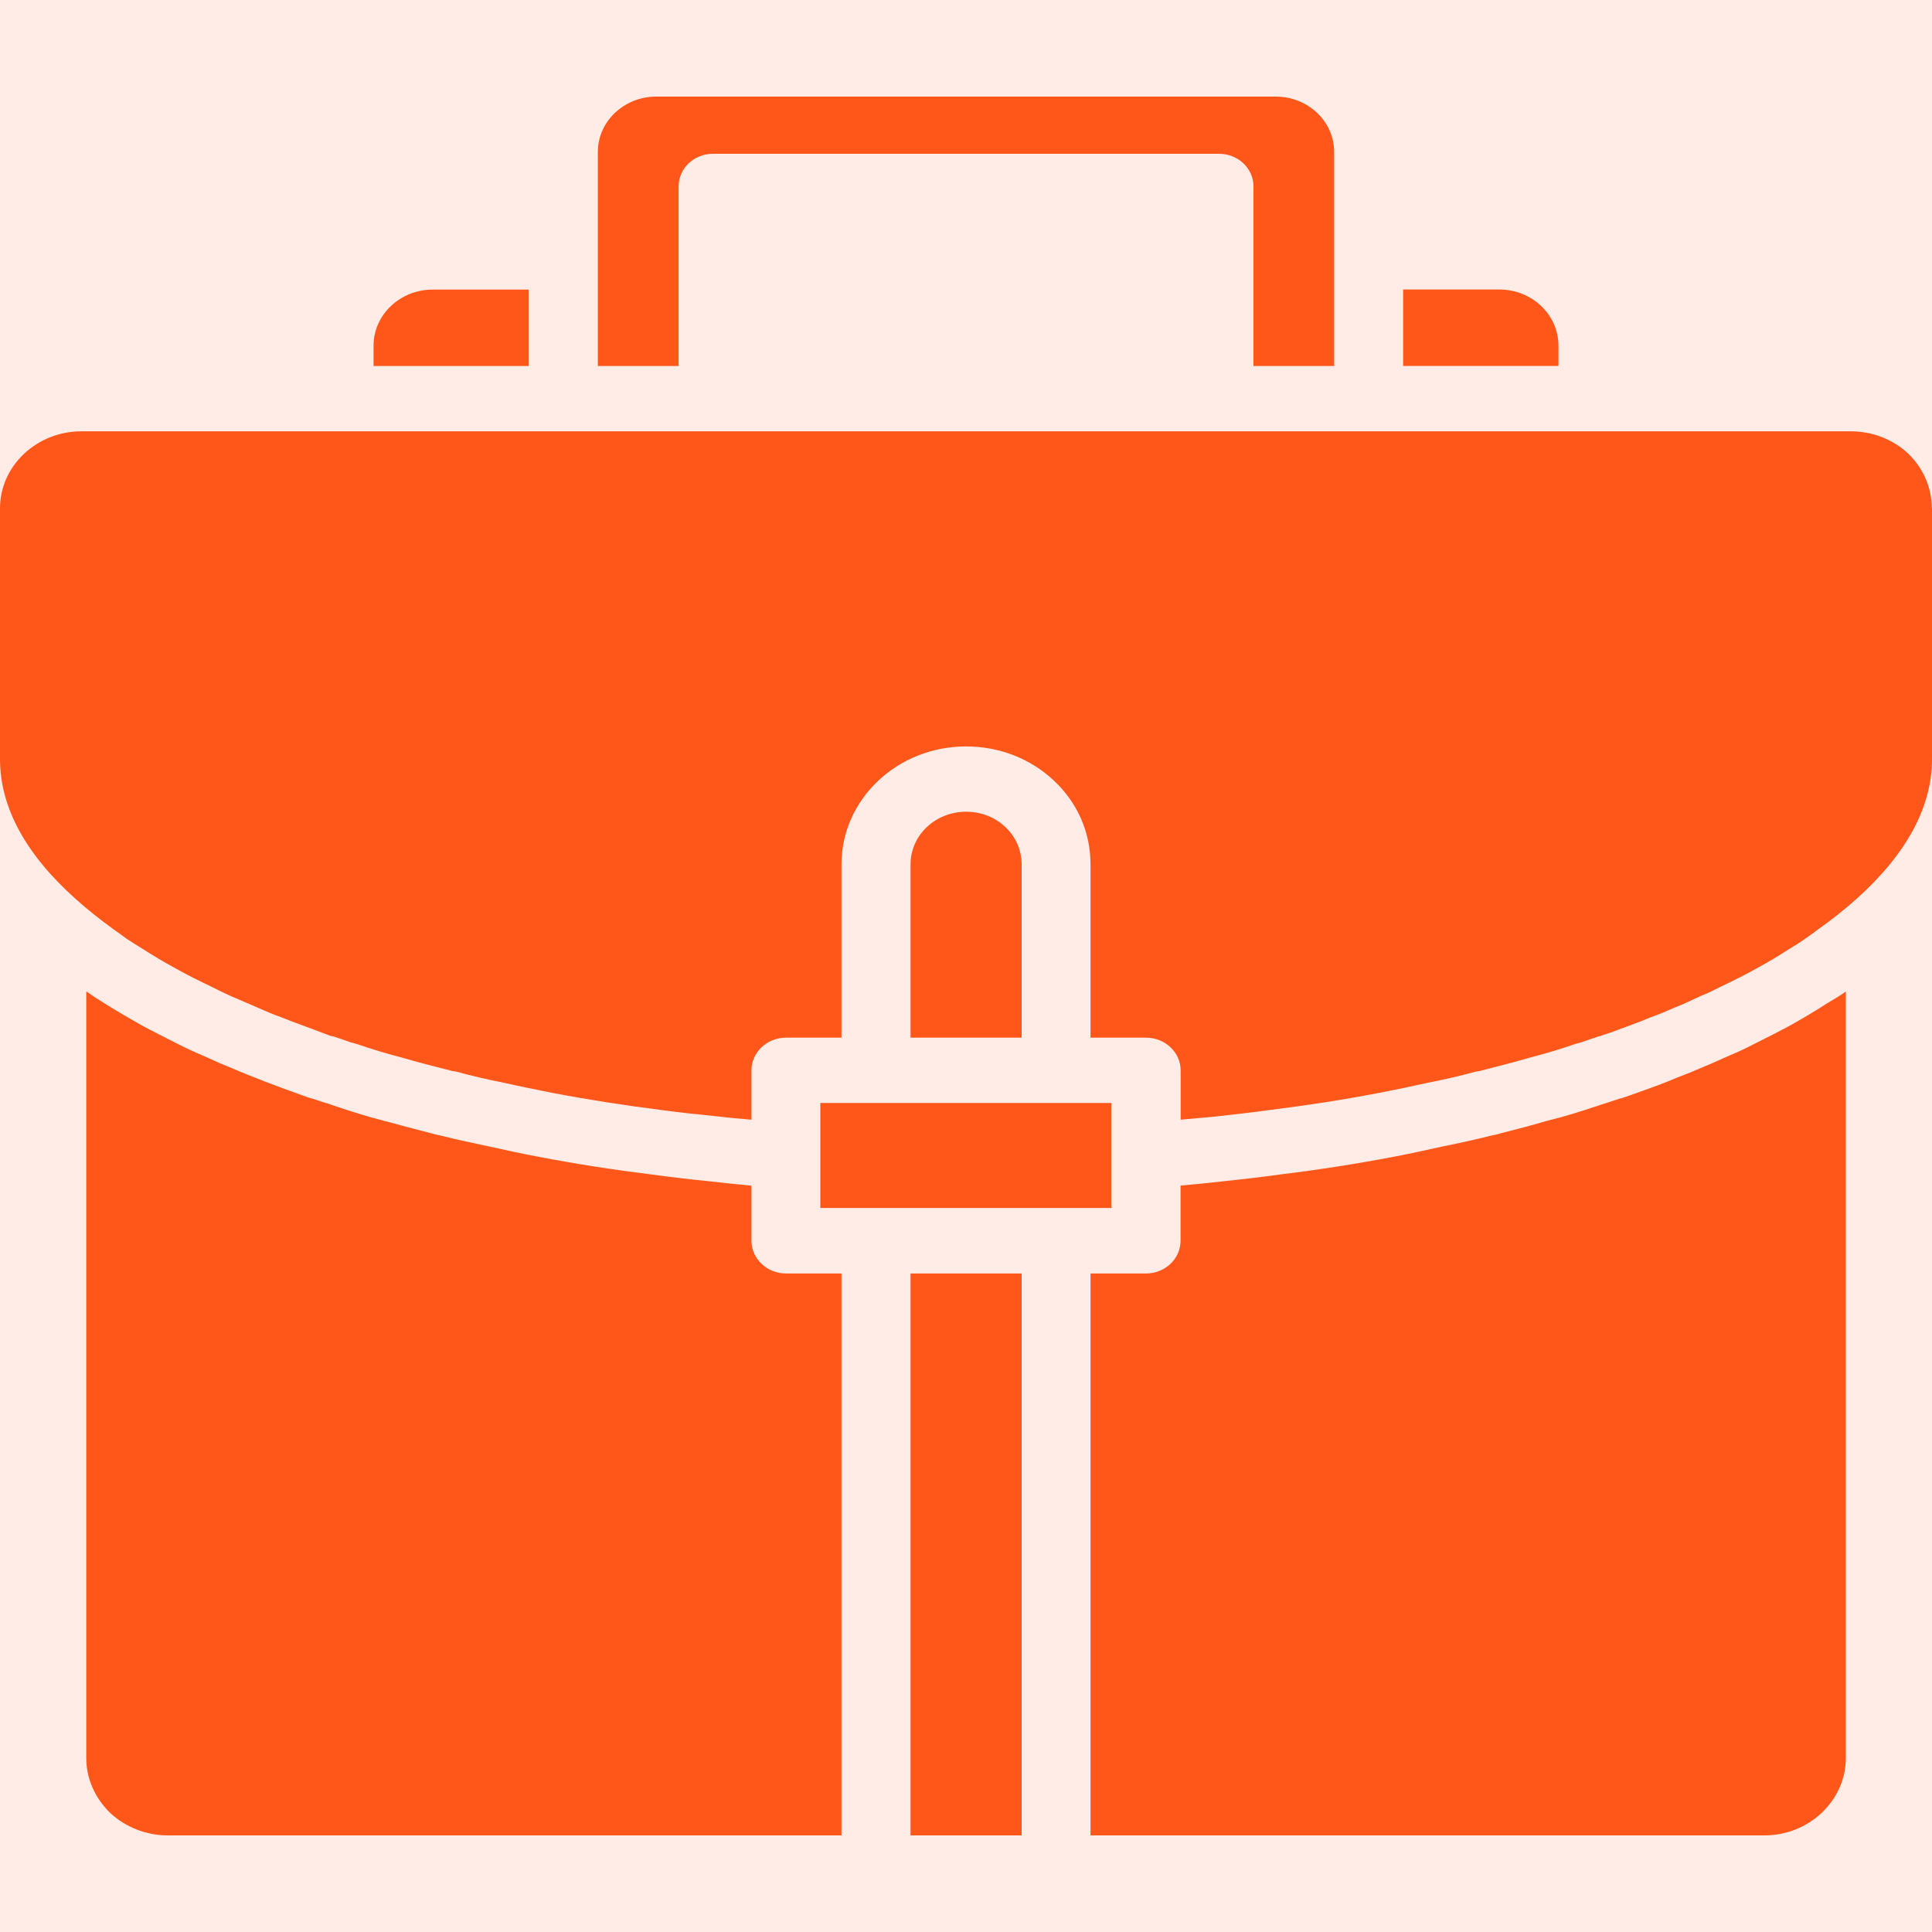<svg width="20" height="20" viewBox="0 0 20 20" fill="none" xmlns="http://www.w3.org/2000/svg">
<rect width="20" height="20" fill="#FFECE6"/>
<path d="M3.867 3.579V3.789H5.474V2.998H4.478C4.142 2.998 3.867 3.258 3.867 3.579V3.579Z" fill="#FF571A"/>
<path d="M7.346 12.229C7.146 12.209 6.943 12.185 6.743 12.158C6.361 12.111 5.968 12.05 5.579 11.976C5.4 11.942 5.229 11.905 5.057 11.867C4.893 11.833 4.729 11.797 4.564 11.756C4.532 11.749 4.497 11.742 4.464 11.732C4.293 11.688 4.128 11.644 3.968 11.601C3.796 11.557 3.625 11.503 3.454 11.445L3.393 11.424C3.336 11.408 3.279 11.387 3.225 11.37H3.218C3.211 11.367 3.204 11.363 3.196 11.363C3.029 11.303 2.879 11.249 2.736 11.194L2.636 11.154C2.589 11.137 2.543 11.117 2.5 11.1C2.428 11.069 2.357 11.039 2.282 11.009L2.093 10.924C2.01 10.89 1.925 10.85 1.839 10.806C1.718 10.745 1.582 10.677 1.453 10.607C1.328 10.536 1.2 10.461 1.082 10.387C1.029 10.353 0.968 10.316 0.907 10.272C0.9 10.268 0.896 10.265 0.893 10.265V18.199C0.893 18.412 0.982 18.611 1.139 18.766C1.3 18.916 1.515 19 1.736 19H8.711V13.183H8.136C7.94 13.183 7.779 13.03 7.779 12.845V12.274C7.632 12.26 7.49 12.246 7.347 12.229L7.346 12.229Z" fill="#FF571A"/>
<path d="M10.408 8.562C10.297 8.457 10.154 8.403 10.001 8.403C9.683 8.403 9.426 8.646 9.426 8.947V10.742H10.576V8.947C10.575 8.799 10.515 8.663 10.408 8.562L10.408 8.562Z" fill="#FF571A"/>
<path d="M9.426 13.183H10.576V19H9.426V13.183Z" fill="#FF571A"/>
<path d="M8.492 11.418H11.506V12.505H8.492V11.418Z" fill="#FF571A"/>
<path d="M13.811 3.789V1.571C13.811 1.257 13.54 1 13.207 1H6.793C6.461 1 6.189 1.257 6.189 1.571V3.789H7.025L7.025 1.93C7.025 1.744 7.182 1.592 7.382 1.592H12.618C12.818 1.592 12.976 1.744 12.976 1.93V3.789L13.811 3.789Z" fill="#FF571A"/>
<path d="M14.525 2.997V3.788H16.133V3.578C16.133 3.257 15.858 2.997 15.522 2.997L14.525 2.997V2.997Z" fill="#FF571A"/>
<path d="M19.108 18.199V10.265C19.033 10.316 18.972 10.353 18.908 10.39C18.8 10.461 18.672 10.536 18.547 10.607C18.418 10.677 18.282 10.746 18.147 10.813C18.075 10.851 17.99 10.891 17.9 10.928L17.725 11.006C17.643 11.04 17.572 11.07 17.493 11.104C17.457 11.117 17.411 11.137 17.364 11.154L17.275 11.191C17.157 11.239 17.039 11.279 16.918 11.323L16.821 11.357C16.811 11.36 16.796 11.367 16.782 11.37H16.775C16.721 11.387 16.664 11.408 16.607 11.425L16.546 11.445C16.374 11.502 16.203 11.557 16.021 11.601C15.871 11.645 15.707 11.689 15.535 11.732C15.503 11.743 15.467 11.749 15.435 11.756C15.271 11.797 15.106 11.834 14.939 11.867C14.771 11.905 14.599 11.942 14.421 11.976C14.032 12.05 13.639 12.111 13.253 12.158C13.057 12.185 12.853 12.209 12.65 12.23C12.51 12.246 12.368 12.26 12.221 12.273V12.845C12.221 13.031 12.06 13.183 11.864 13.183H11.289L11.289 19H18.265C18.729 19 19.108 18.638 19.108 18.199L19.108 18.199Z" fill="#FF571A"/>
<path d="M19.753 4.695C19.593 4.546 19.382 4.465 19.157 4.465H0.843C0.379 4.465 0 4.823 0 5.262V7.858C0 8.355 0.264 8.842 0.782 9.305C0.907 9.417 1.039 9.522 1.175 9.62C1.225 9.654 1.268 9.687 1.311 9.718C1.375 9.761 1.421 9.788 1.471 9.819C1.586 9.893 1.7 9.961 1.818 10.025C1.932 10.089 2.053 10.15 2.182 10.211C2.261 10.252 2.325 10.282 2.393 10.313L2.582 10.394C2.642 10.421 2.714 10.451 2.785 10.482C2.828 10.499 2.867 10.516 2.907 10.529L3.011 10.57C3.136 10.617 3.275 10.667 3.418 10.722C3.425 10.722 3.432 10.725 3.439 10.729V10.725C3.504 10.746 3.564 10.766 3.629 10.79L3.689 10.806C3.846 10.86 4.004 10.908 4.164 10.949C4.335 11 4.5 11.04 4.671 11.084C4.671 11.084 4.675 11.087 4.679 11.087C4.693 11.087 4.711 11.091 4.725 11.094C4.885 11.138 5.046 11.175 5.218 11.209C5.385 11.247 5.55 11.28 5.721 11.314C6.093 11.385 6.468 11.443 6.839 11.49C7.036 11.517 7.232 11.537 7.429 11.557C7.543 11.571 7.661 11.581 7.779 11.591V11.08C7.779 10.894 7.939 10.742 8.136 10.742H8.711V8.947C8.711 8.274 9.289 7.727 10 7.727C10.343 7.727 10.668 7.852 10.911 8.082C11.153 8.308 11.289 8.616 11.289 8.947V10.742H11.864C12.061 10.742 12.222 10.894 12.222 11.08V11.591C12.336 11.58 12.457 11.57 12.568 11.56C12.768 11.537 12.964 11.516 13.157 11.489C13.532 11.442 13.907 11.385 14.278 11.313C14.45 11.28 14.614 11.246 14.778 11.209C14.953 11.175 15.114 11.138 15.274 11.094C15.289 11.091 15.306 11.087 15.32 11.087C15.324 11.087 15.328 11.084 15.328 11.084C15.499 11.04 15.664 10.999 15.824 10.952C15.996 10.908 16.153 10.86 16.31 10.806L16.37 10.79C16.435 10.767 16.495 10.746 16.56 10.725V10.729C16.567 10.725 16.575 10.722 16.581 10.719L16.667 10.691C16.778 10.651 16.885 10.61 16.992 10.57L17.092 10.529C17.131 10.516 17.171 10.499 17.207 10.486C17.285 10.451 17.357 10.421 17.425 10.394L17.6 10.313C17.675 10.283 17.739 10.252 17.803 10.219C17.946 10.151 18.068 10.09 18.182 10.026C18.3 9.962 18.414 9.894 18.518 9.826C18.579 9.789 18.625 9.762 18.672 9.728C18.732 9.688 18.775 9.654 18.818 9.623C18.961 9.522 19.093 9.417 19.218 9.306C19.735 8.842 20 8.355 20 7.858V5.262C19.997 5.246 19.997 5.235 19.997 5.218C19.985 5.022 19.9 4.837 19.753 4.695L19.753 4.695Z" fill="#FF571A"/>
</svg>
